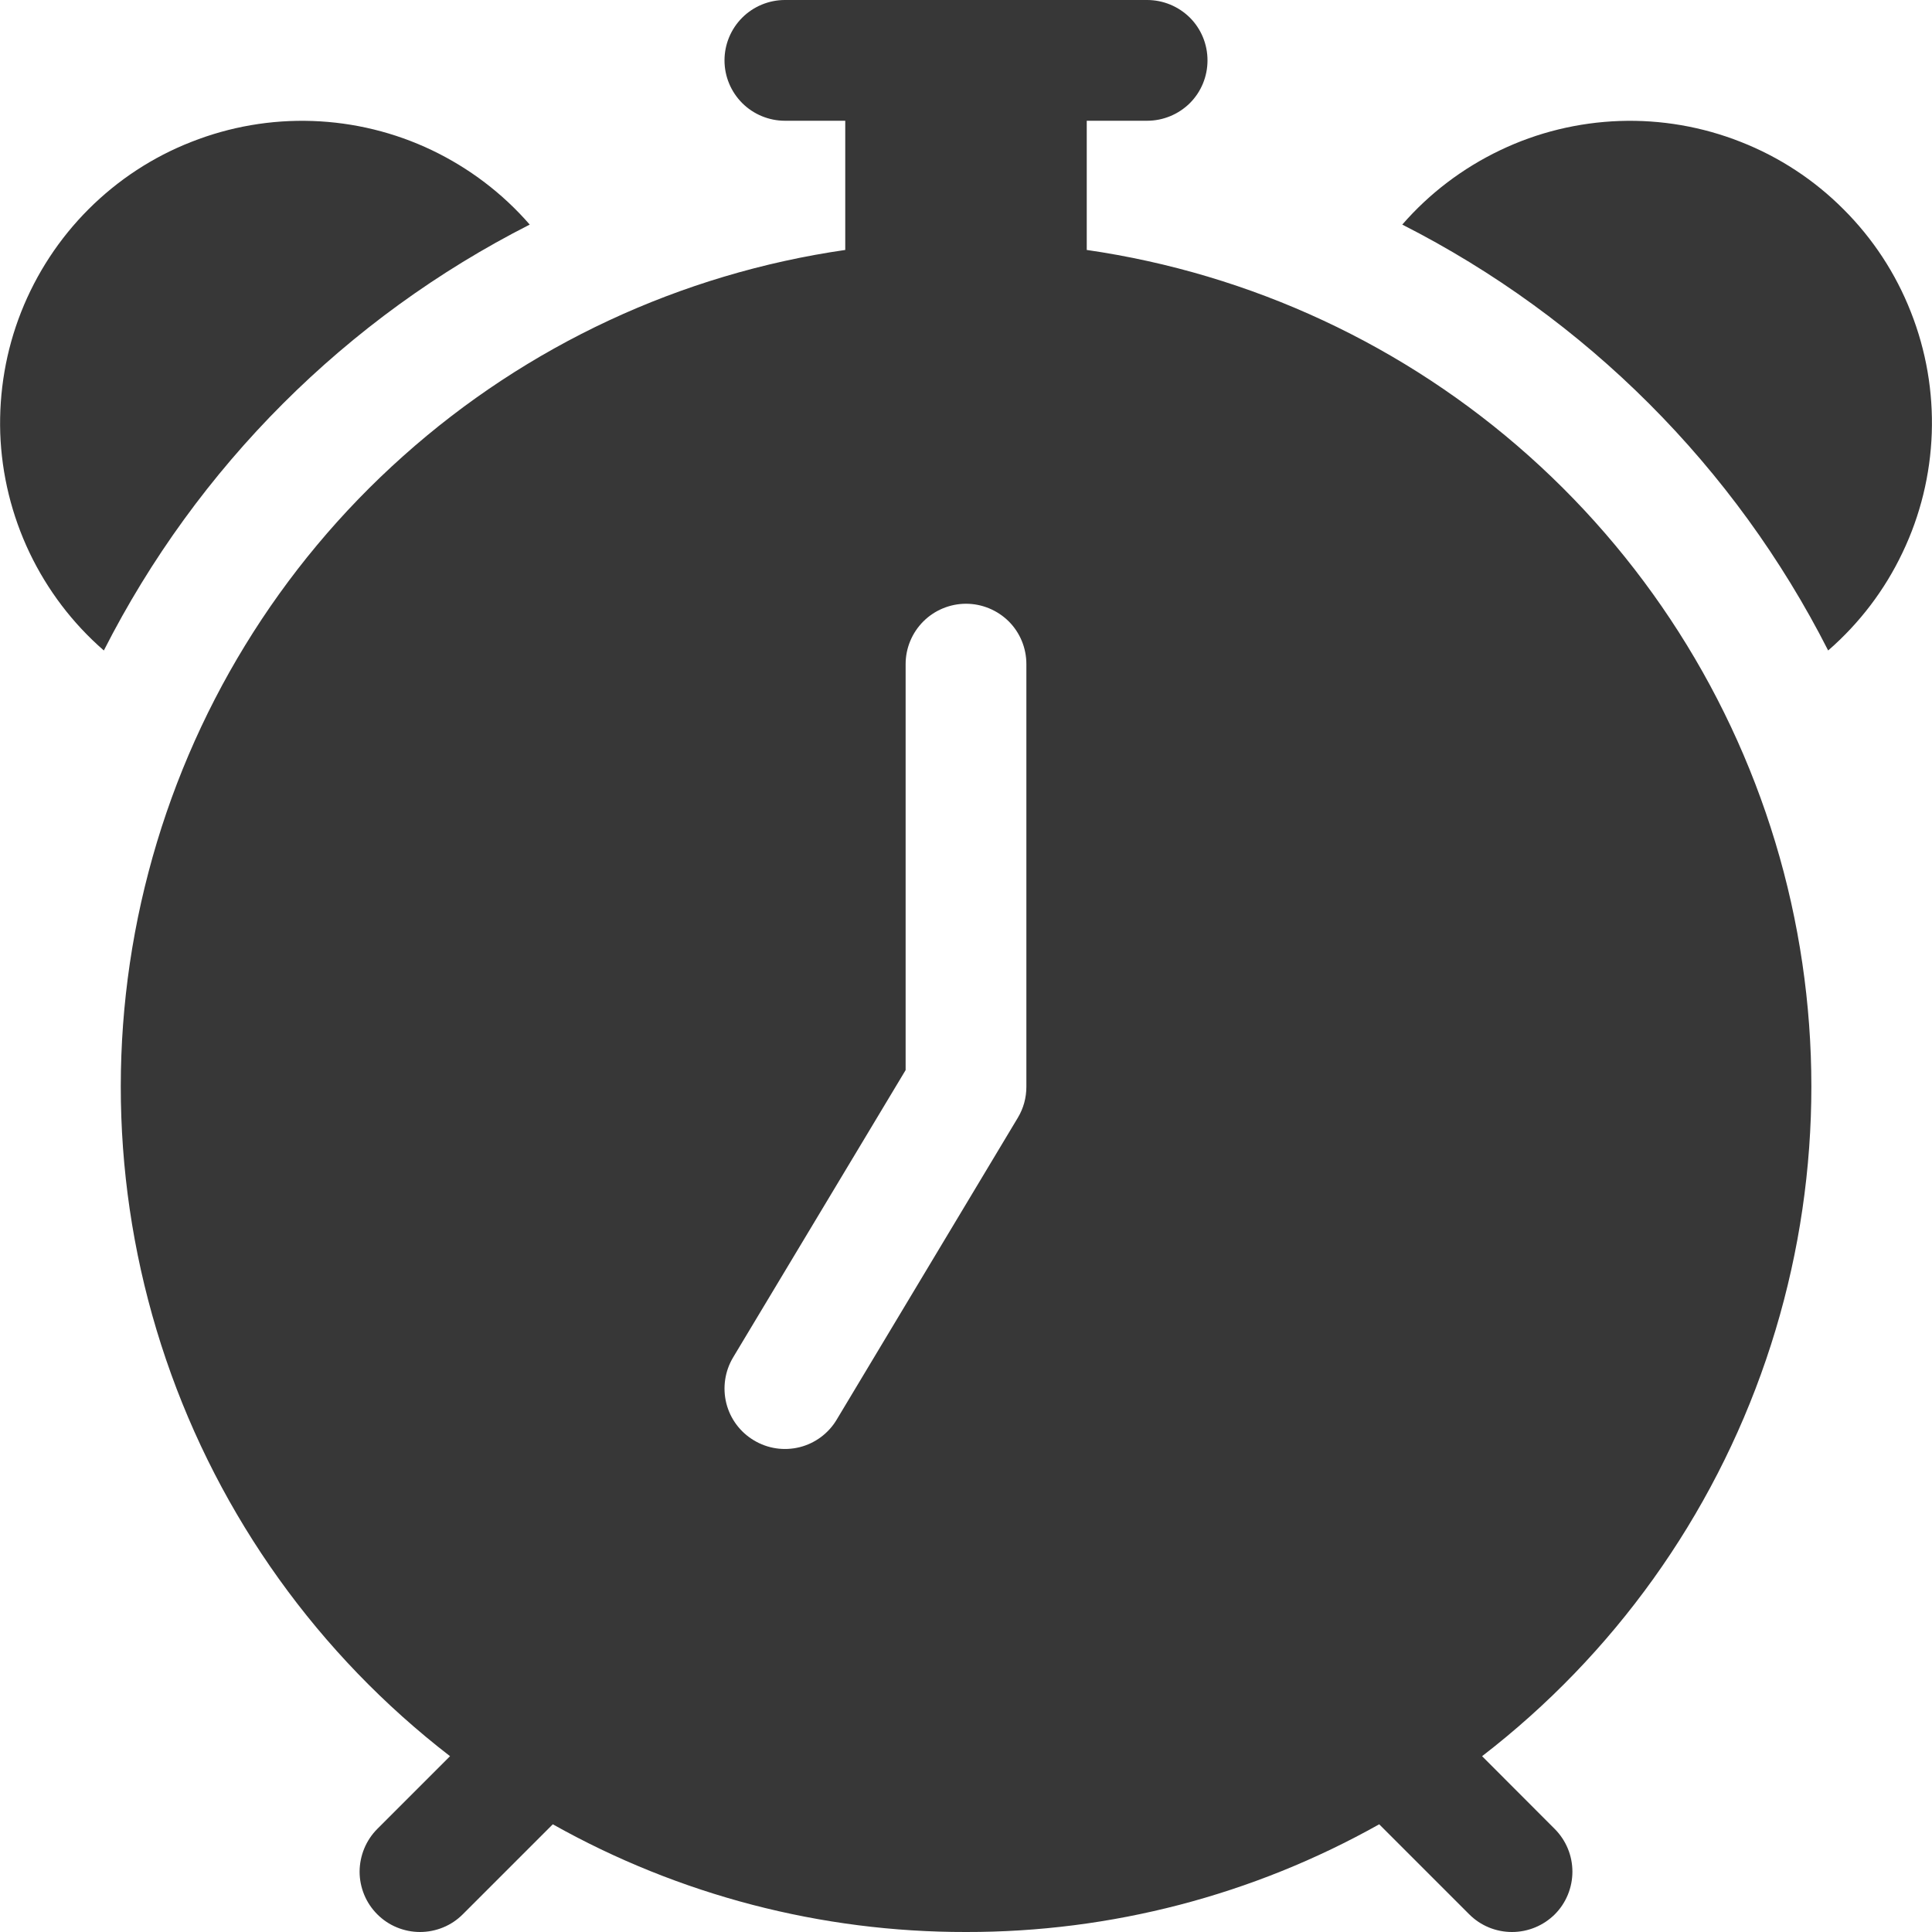 <svg width="16" height="16" viewBox="0 0 16 16" fill="none" xmlns="http://www.w3.org/2000/svg">
<g clip-path="url(#clip0_553_218)">
<path d="M6 0.5C6 0.367 6.053 0.24 6.147 0.146C6.24 0.053 6.368 0 6.5 0L9.5 0C9.633 0 9.76 0.053 9.854 0.146C9.948 0.24 10 0.367 10 0.5C10 0.633 9.948 0.76 9.854 0.854C9.76 0.947 9.633 1 9.5 1H9V2.07C10.362 2.267 11.636 2.86 12.662 3.776C13.689 4.693 14.422 5.891 14.772 7.222C15.121 8.553 15.07 9.957 14.626 11.259C14.182 12.562 13.364 13.704 12.274 14.544L12.875 15.146C12.969 15.24 13.022 15.367 13.022 15.5C13.022 15.632 12.97 15.76 12.876 15.854C12.782 15.947 12.655 16 12.522 16C12.389 16 12.262 15.948 12.168 15.854L11.422 15.108C10.377 15.695 9.199 16.002 8 16C6.802 16.002 5.623 15.695 4.578 15.108L3.832 15.854C3.786 15.9 3.731 15.937 3.67 15.962C3.609 15.987 3.544 16 3.478 16C3.413 16 3.348 15.987 3.287 15.962C3.226 15.937 3.171 15.9 3.125 15.854C3.078 15.807 3.041 15.752 3.016 15.691C2.991 15.63 2.978 15.565 2.978 15.5C2.979 15.367 3.031 15.24 3.125 15.146L3.727 14.544C2.638 13.704 1.819 12.562 1.375 11.259C0.931 9.957 0.88 8.553 1.23 7.222C1.579 5.891 2.312 4.693 3.339 3.777C4.365 2.86 5.638 2.267 7 2.07V1H6.5C6.368 1 6.24 0.947 6.147 0.854C6.053 0.76 6 0.633 6 0.5ZM8.5 5.5C8.5 5.367 8.448 5.24 8.354 5.146C8.26 5.053 8.133 5 8 5C7.868 5 7.74 5.053 7.647 5.146C7.553 5.24 7.5 5.367 7.5 5.5V8.862L6.071 11.242C6.003 11.356 5.983 11.492 6.015 11.621C6.047 11.749 6.129 11.86 6.243 11.928C6.357 11.997 6.493 12.017 6.622 11.985C6.75 11.953 6.861 11.871 6.929 11.757L8.429 9.257C8.476 9.179 8.5 9.091 8.5 9V5.5ZM0.86 5.387C0.601 5.162 0.392 4.886 0.244 4.576C0.097 4.267 0.014 3.93 0.002 3.588C-0.009 3.245 0.049 2.903 0.175 2.584C0.301 2.265 0.491 1.975 0.733 1.733C0.976 1.49 1.265 1.3 1.585 1.175C1.904 1.049 2.245 0.99 2.588 1.002C2.931 1.014 3.267 1.096 3.577 1.244C3.886 1.392 4.162 1.601 4.387 1.86C2.867 2.632 1.632 3.867 0.86 5.387ZM11.613 1.86C11.838 1.601 12.114 1.392 12.424 1.244C12.733 1.096 13.07 1.014 13.413 1.002C13.755 0.99 14.097 1.049 14.416 1.175C14.735 1.3 15.025 1.49 15.267 1.733C15.51 1.975 15.7 2.265 15.825 2.584C15.951 2.903 16.01 3.245 15.998 3.588C15.986 3.93 15.904 4.267 15.756 4.576C15.609 4.886 15.399 5.162 15.14 5.387C14.368 3.867 13.133 2.632 11.613 1.86Z" fill="#373737"/>
</g>
<defs>
<clipPath id="clip0_553_218">
<rect width="16" height="16" fill="white"/>
</clipPath>
</defs>
</svg>
